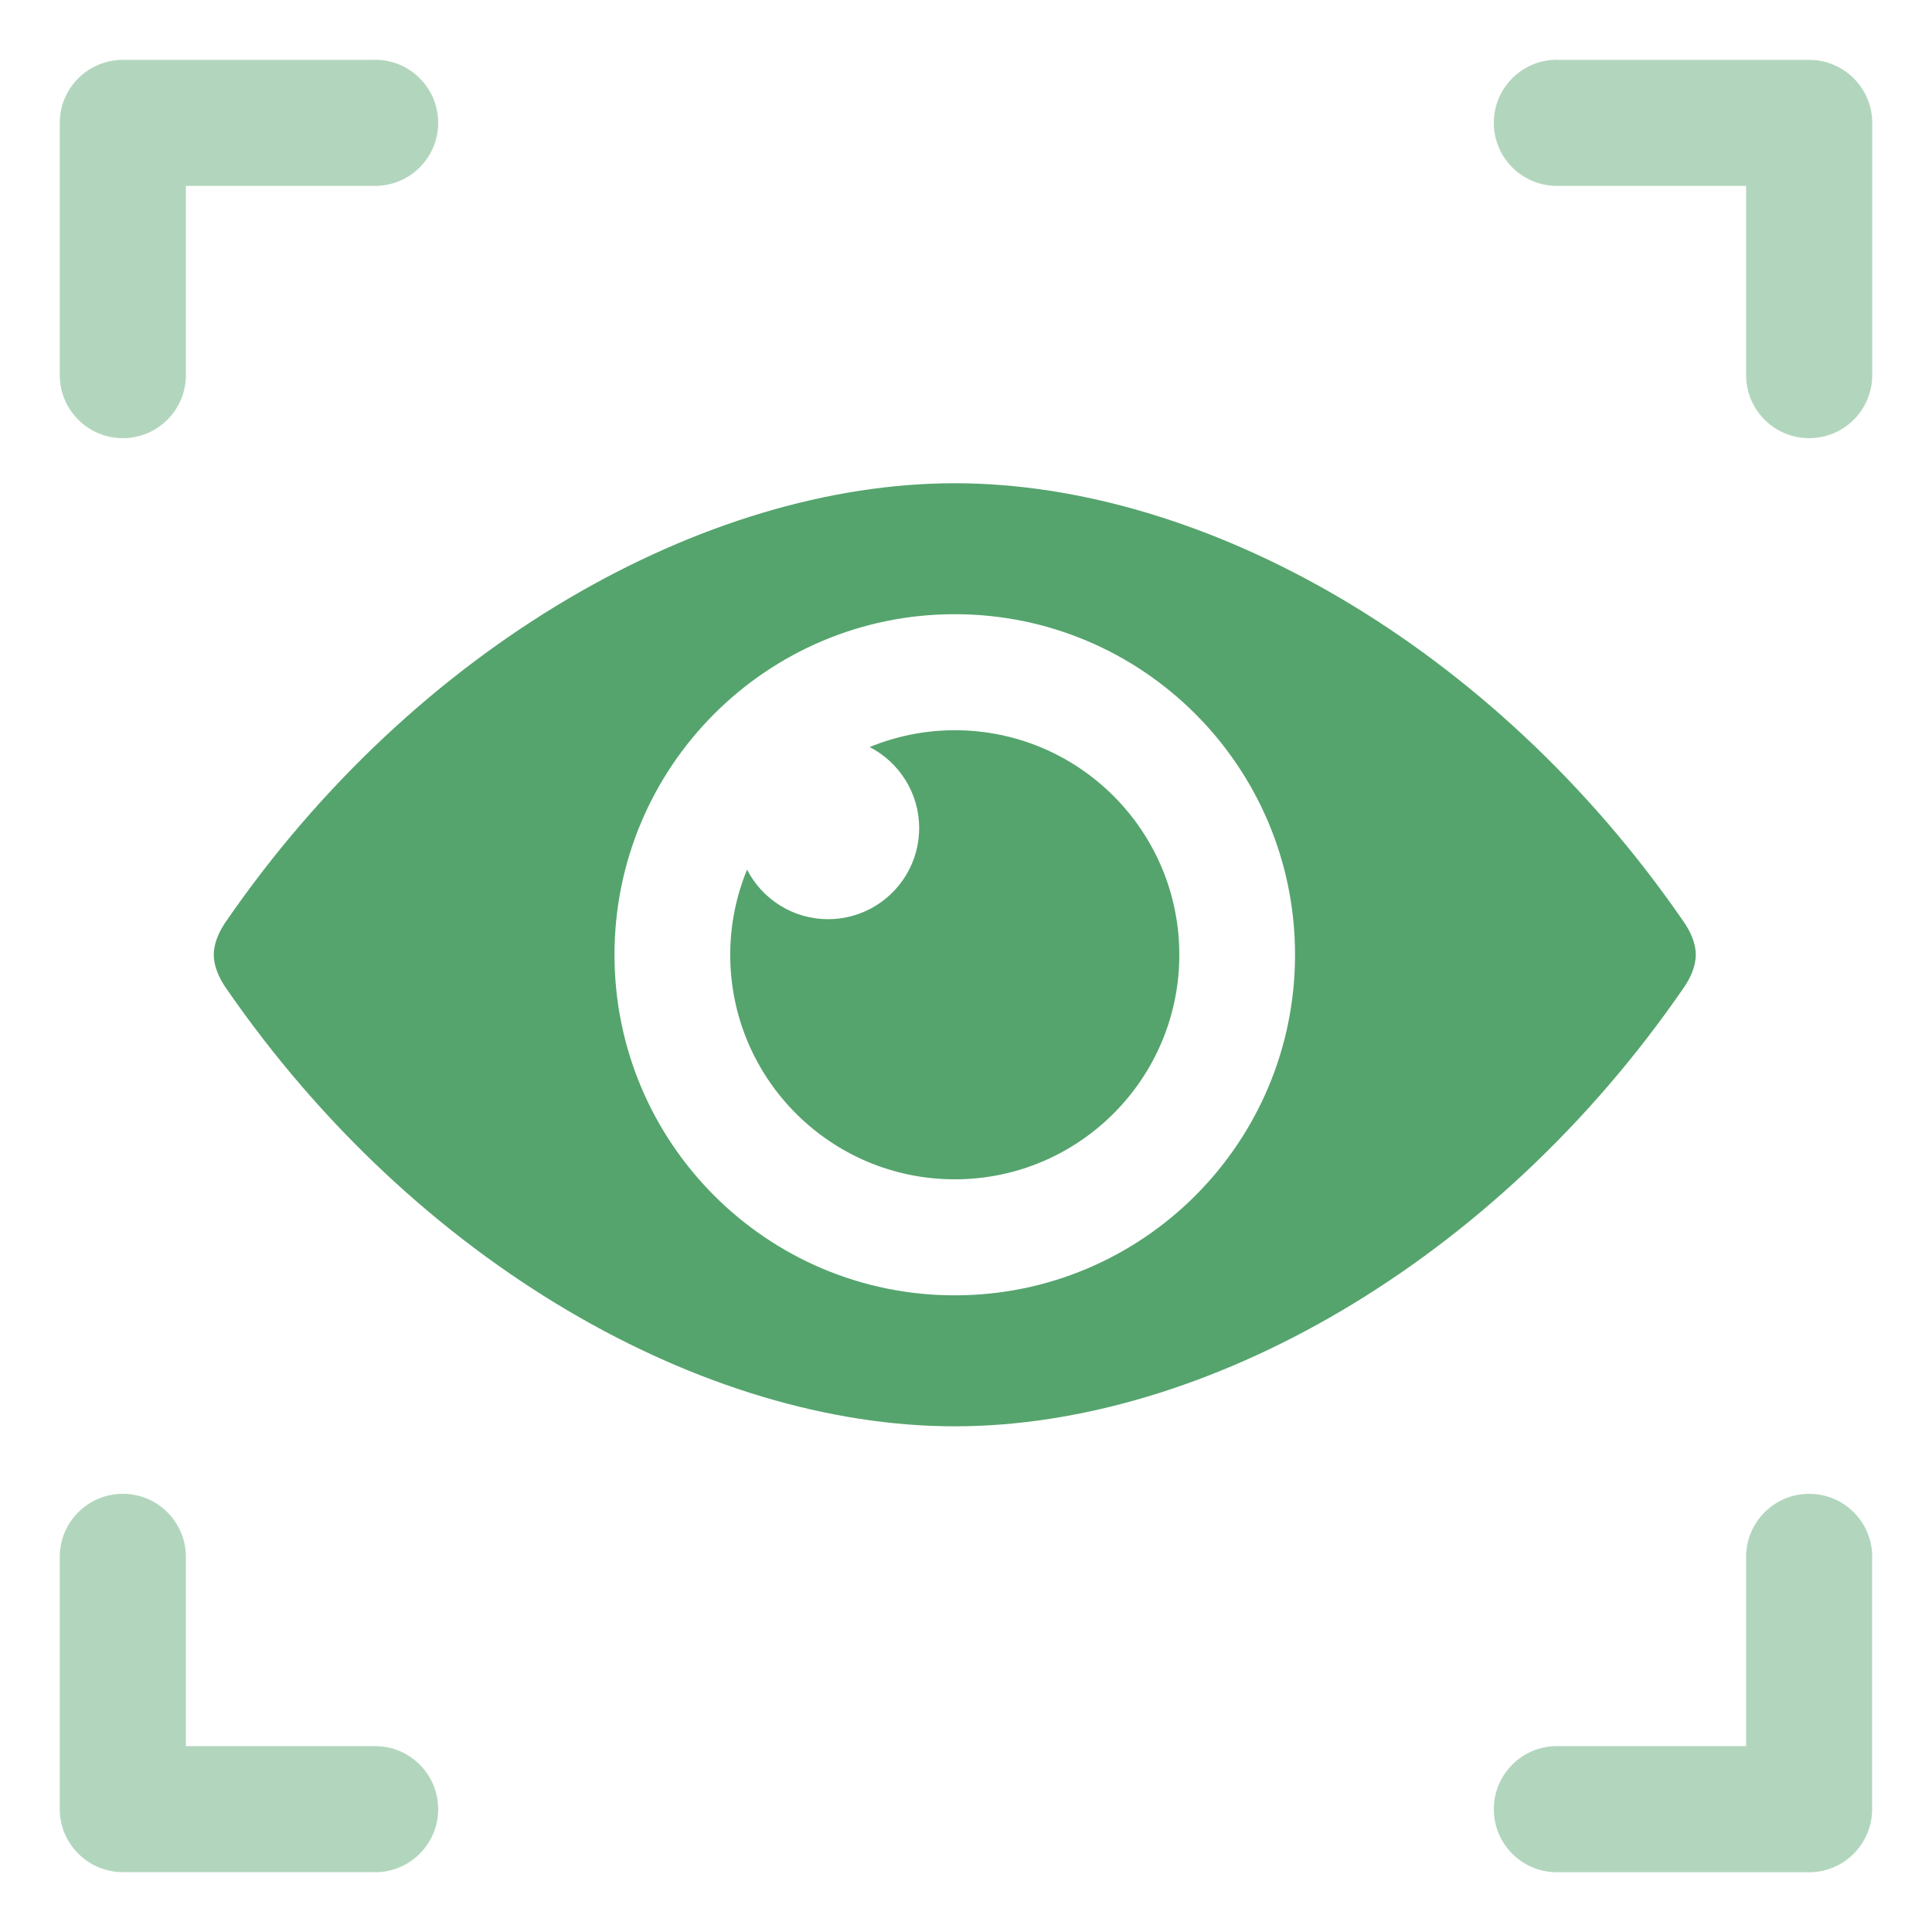 <svg width="97" height="97" viewBox="0 0 97 97" fill="none" xmlns="http://www.w3.org/2000/svg">
<path fill-rule="evenodd" clip-rule="evenodd" d="M18.833 3C20.581 3 22 4.419 22 6.167C22 7.915 20.581 9.333 18.833 9.333H9.333V18.833C9.333 20.581 7.915 22 6.167 22C4.419 22 3 20.581 3 18.833V6.173C3 4.425 4.419 3.006 6.167 3.006H18.827L18.833 3Z" fill="#55A46D" fill-opacity="0.45"/>
<path fill-rule="evenodd" clip-rule="evenodd" d="M18.833 94C20.581 94 22 92.581 22 90.833C22 89.085 20.581 87.667 18.833 87.667H9.333V78.167C9.333 76.419 7.915 75 6.167 75C4.419 75 3 76.419 3 78.167V90.827C3 92.575 4.419 93.994 6.167 93.994H18.827L18.833 94Z" fill="#55A46D" fill-opacity="0.45"/>
<path fill-rule="evenodd" clip-rule="evenodd" d="M78.167 3C76.419 3 75 4.419 75 6.167C75 7.915 76.419 9.333 78.167 9.333L87.667 9.333L87.667 18.833C87.667 20.581 89.085 22 90.833 22C92.581 22 94 20.581 94 18.833L94 6.173C94 4.425 92.581 3.006 90.833 3.006L78.173 3.006L78.167 3Z" fill="#55A46D" fill-opacity="0.45"/>
<path fill-rule="evenodd" clip-rule="evenodd" d="M94 78.167C94 76.419 92.581 75 90.833 75C89.085 75 87.667 76.419 87.667 78.167L87.667 87.667L78.167 87.667C76.419 87.667 75 89.085 75 90.833C75 92.581 76.419 94 78.167 94L90.827 94C92.575 94 93.994 92.581 93.994 90.833L93.994 78.173L94 78.167Z" fill="#55A46D" fill-opacity="0.45"/>
<path d="M84.543 46.293C74.978 32.385 60.456 24.262 47.936 24.262C35.417 24.262 20.894 32.386 11.328 46.293C11.019 46.742 10.733 47.339 10.733 47.936C10.733 48.534 11.019 49.13 11.328 49.58C20.894 63.487 35.417 71.611 47.936 71.611C60.456 71.611 74.978 63.487 84.543 49.58C84.853 49.13 85.14 48.534 85.14 47.936C85.14 47.339 84.854 46.742 84.543 46.293ZM47.936 65.035C38.502 65.035 30.852 57.379 30.852 47.936C30.852 38.493 38.501 30.837 47.936 30.837C57.371 30.837 65.02 38.493 65.02 47.936C65.02 57.379 57.371 65.035 47.936 65.035Z" fill="#55A46D"/>
<path d="M41.574 46.149C44.099 46.149 46.148 44.101 46.148 41.575C46.148 39.801 45.137 38.267 43.663 37.507C44.982 36.966 46.423 36.663 47.937 36.663C54.162 36.663 59.21 41.711 59.21 47.936C59.21 54.161 54.162 59.21 47.936 59.21C41.709 59.21 36.663 54.163 36.663 47.936C36.663 46.422 36.966 44.981 37.507 43.662C38.266 45.138 39.8 46.149 41.574 46.149Z" fill="#55A46D"/>
</svg>

